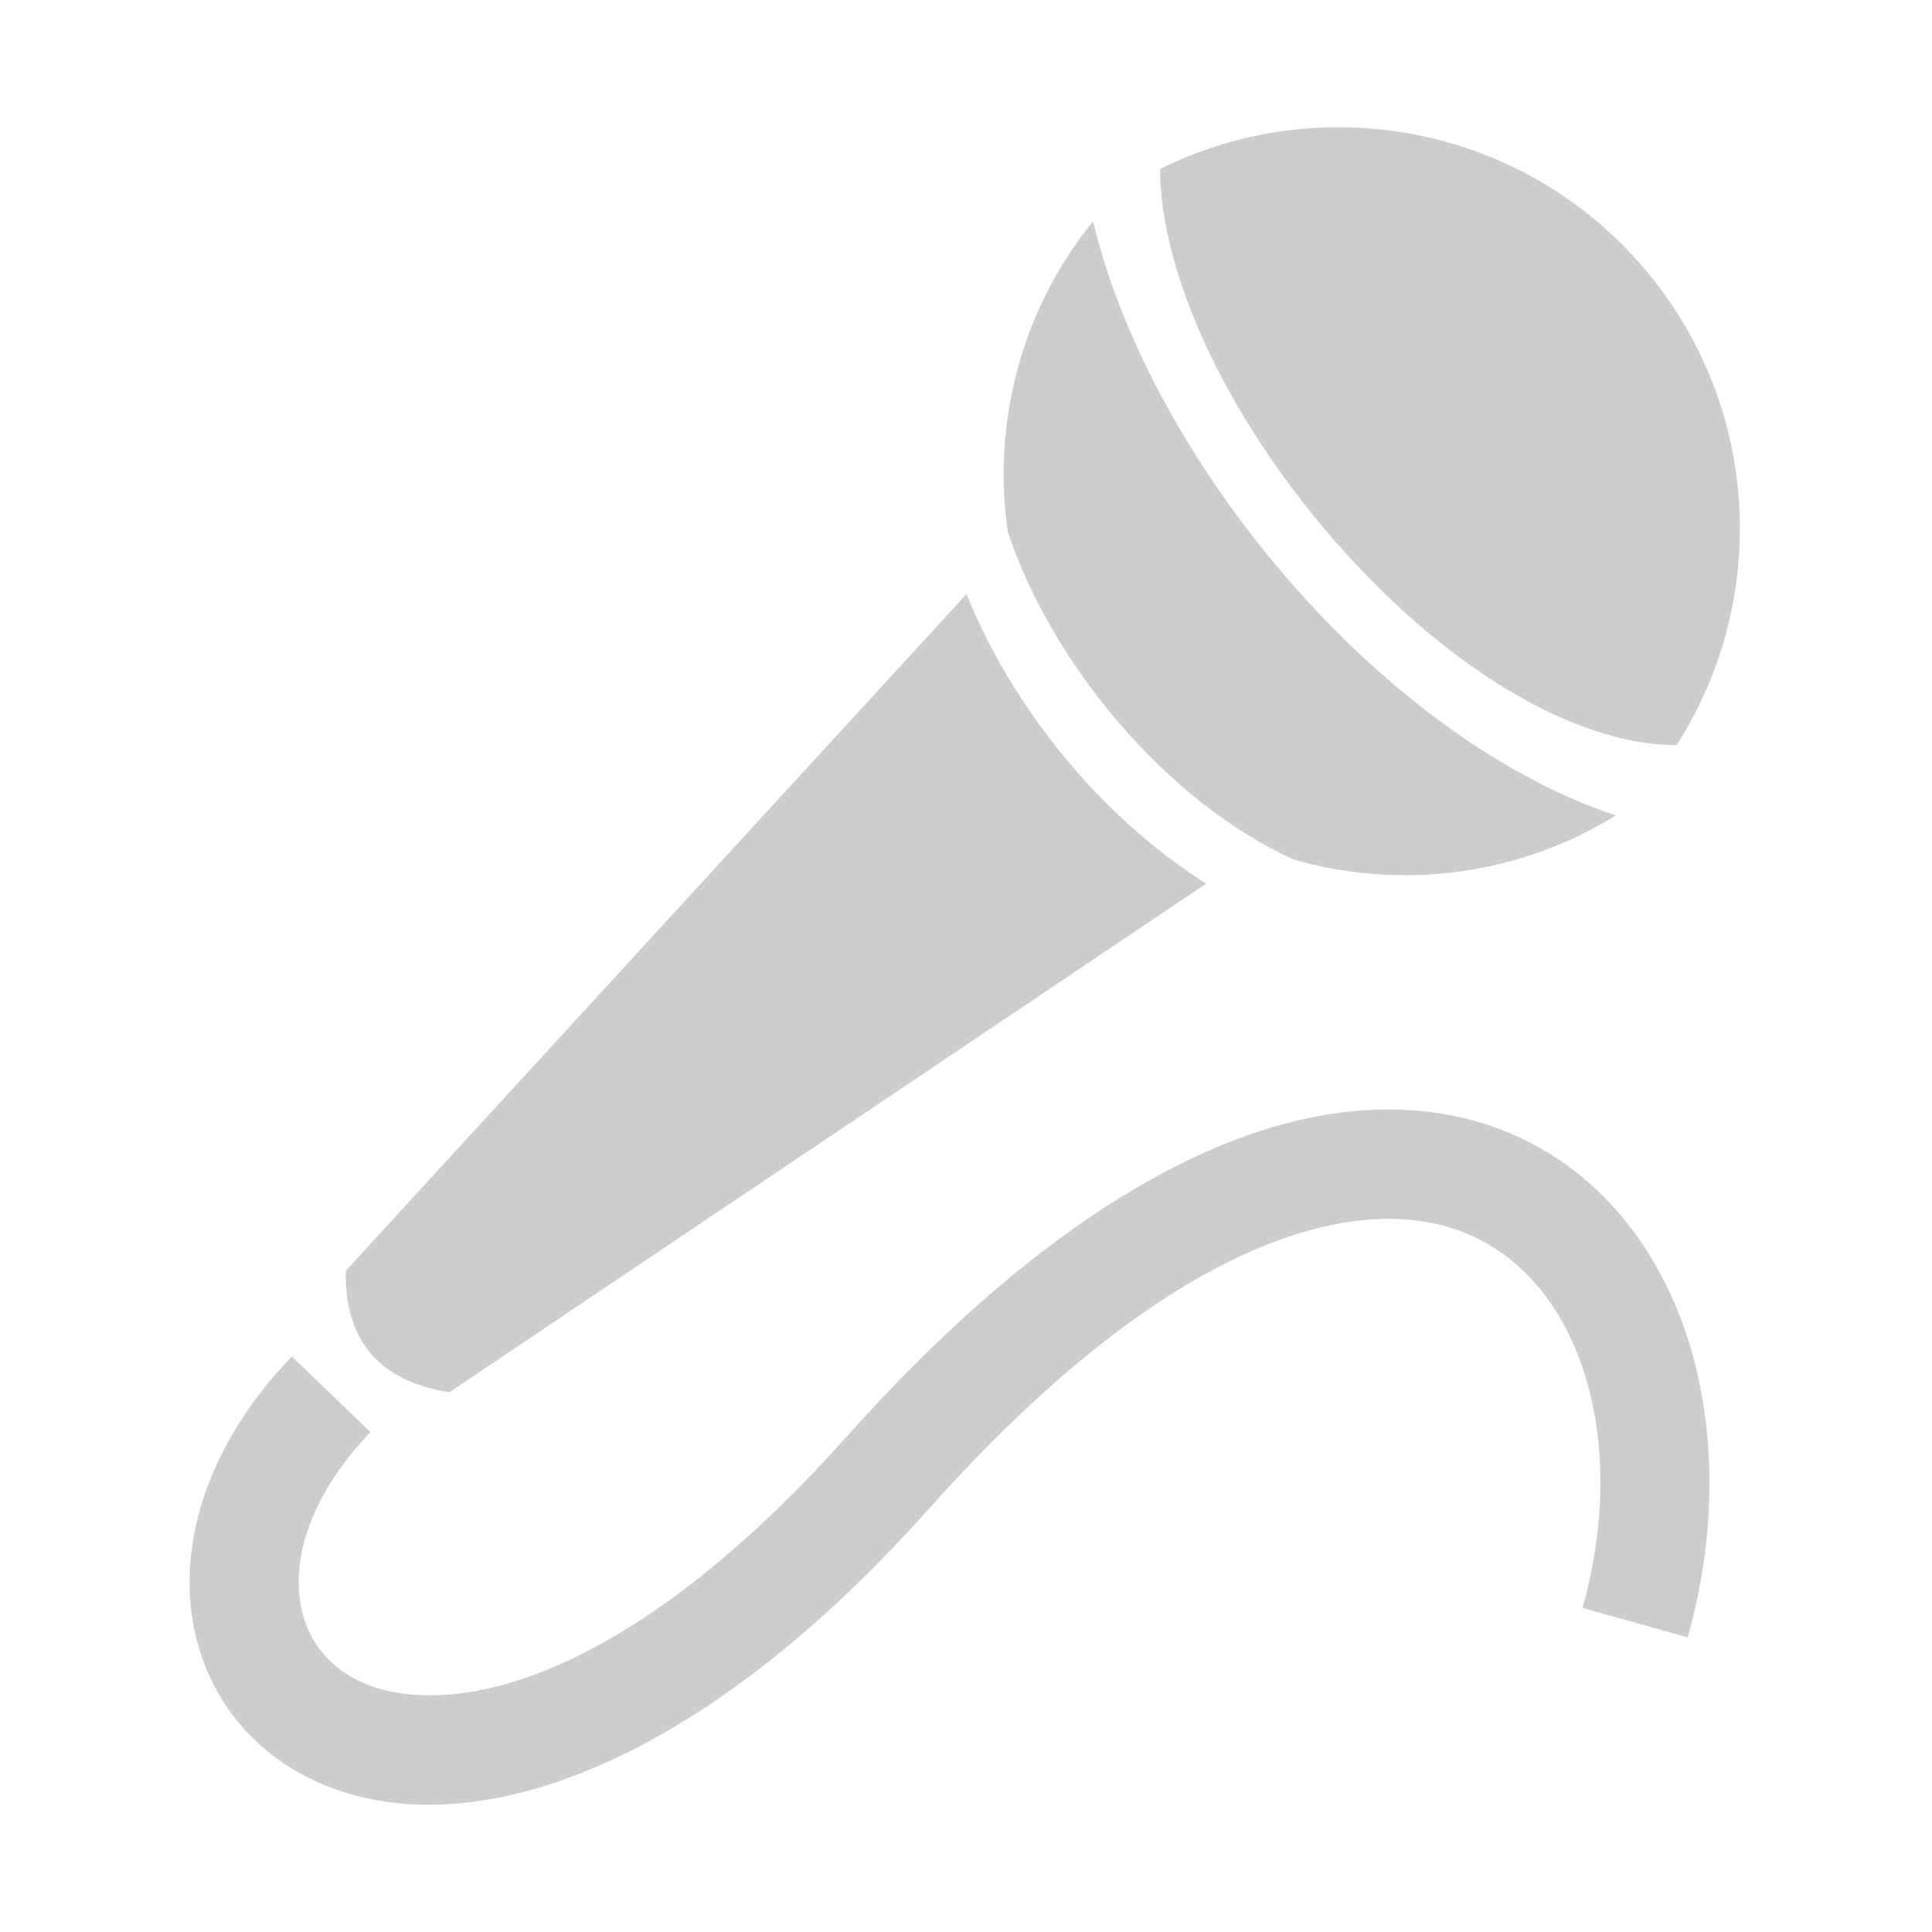<?xml version="1.0" standalone="no"?><!DOCTYPE svg PUBLIC "-//W3C//DTD SVG 1.1//EN" "http://www.w3.org/Graphics/SVG/1.1/DTD/svg11.dtd"><svg class="icon" width="200px" height="200.00px" viewBox="0 0 1024 1024" version="1.1" xmlns="http://www.w3.org/2000/svg"><path fill="#cdcdcd" d="M614.84 89.599c85.46-42.521 191.999-23.278 256.64 52.699 62.14 73.011 66.346 175.864 17.175 252.606-12.245 0.043-25.069-2.053-38.196-5.972-52.092-15.542-106.511-58.221-150.317-110.832-43.937-52.727-76.121-114.288-83.697-167.478-1.026-7.244-1.575-14.27-1.605-21.023zM183.277 673.503c-0.65 37.807 18.39 58.627 54.853 64.452l401.174-269.607c-55.417-35.016-102.607-92.76-127.041-153.483L183.277 673.503z m13.099 85.561c-33.353 34.785-43.416 70.844-35.552 97.735 3.21 11.001 9.616 20.502 18.766 27.571 9.687 7.488 22.743 12.42 38.674 13.792 54.361 4.671 135.657-30.433 230.659-136.886C544.402 654.29 630.44 603.529 700.922 591.152c42.649-7.475 80.095-1.257 111.194 15.08 31.084 16.337 55.171 42.664 71.234 75.383 25.069 51.093 30.245 118.177 11.189 186.245l-55.763-15.644c15.181-54.245 11.653-106.495-7.345-145.199-10.67-21.745-26.342-39.05-46.293-49.547-19.967-10.497-44.892-14.328-74.226-9.18-58.727 10.294-132.866 55.373-218.688 151.532-109.184 122.34-208.898 162.143-278.716 156.157-27.469-2.357-50.919-11.61-69.295-25.821-18.94-14.646-32.255-34.396-38.935-57.253-13.287-45.442 0.289-102.78 49.372-153.96l41.726 40.119z m660.039-326.86C791.529 410.72 726.7 360.119 675.794 298.991c-46.351-55.648-82.018-120.955-96.419-181.749-38.096 46.901-53.58 106.986-45.195 164.703 23.306 70.047 83.783 142.568 151.184 173.536 56.502 16.353 118.888 9.021 171.051-23.277z" /></svg>